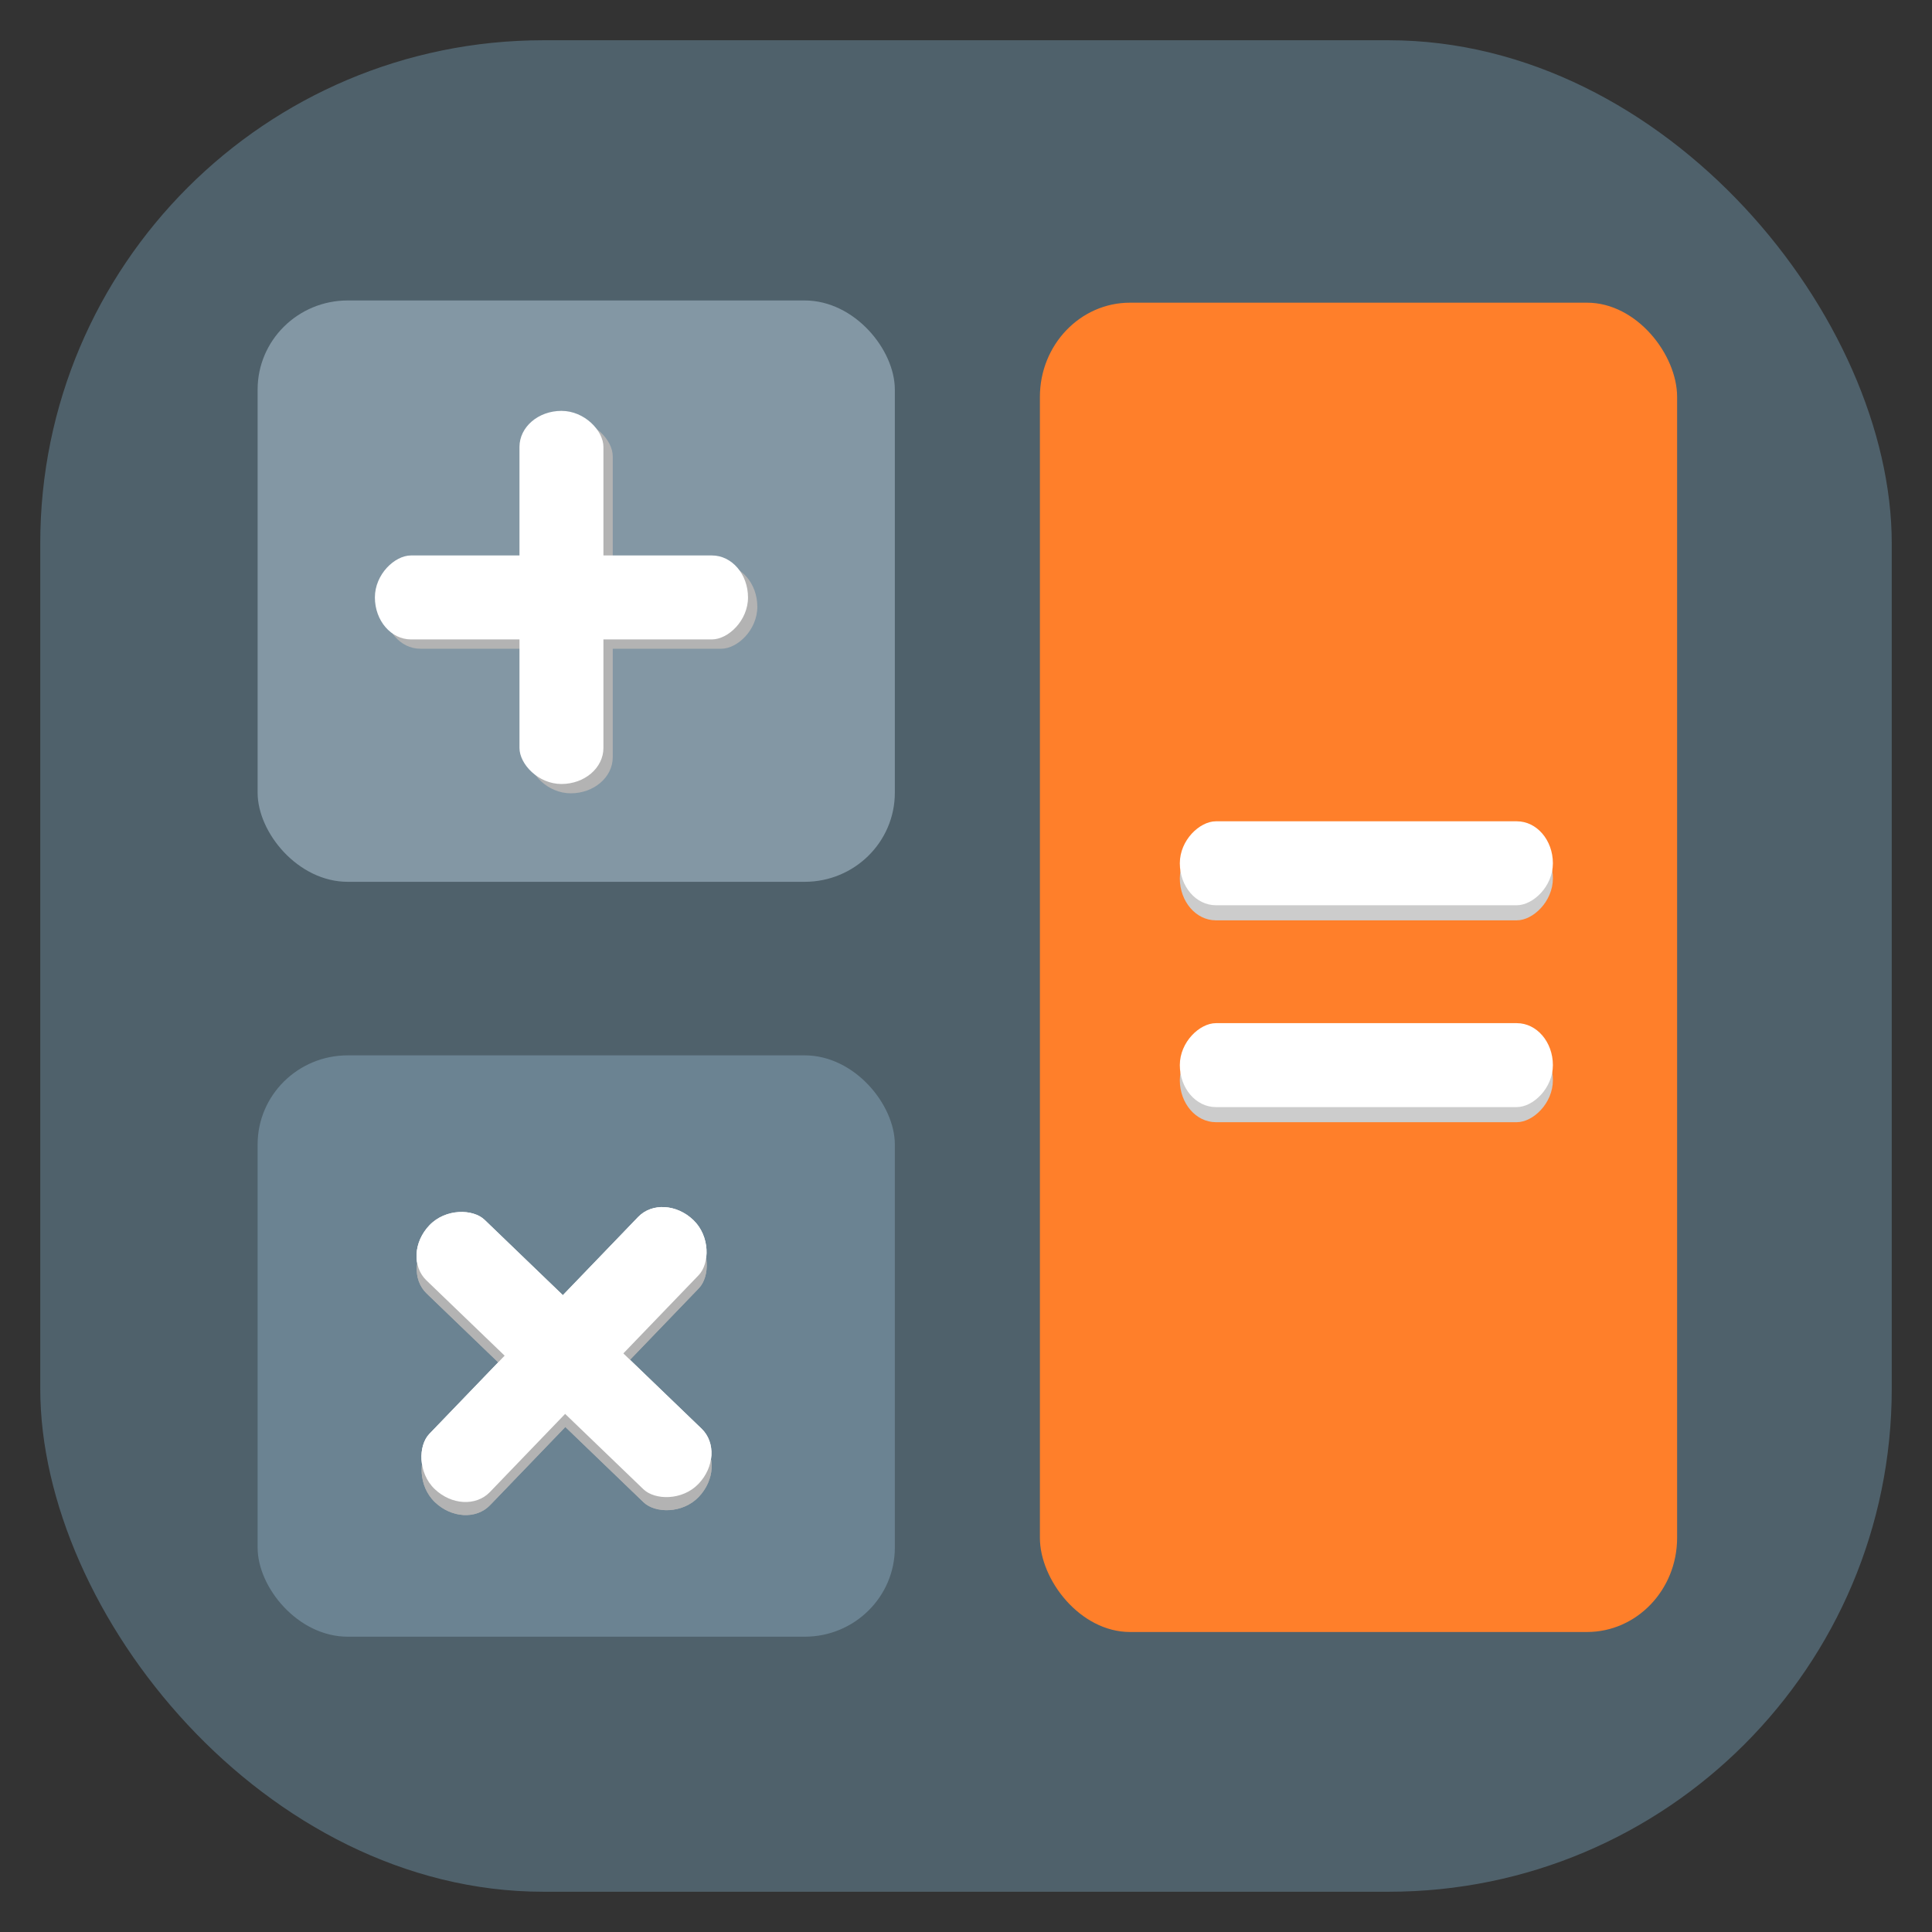 <?xml version="1.0" encoding="UTF-8" standalone="no"?>
<!-- Created with Inkscape (http://www.inkscape.org/) -->

<svg
   xmlns:dc="http://purl.org/dc/elements/1.1/"
   xmlns:cc="http://creativecommons.org/ns#"
   xmlns:rdf="http://www.w3.org/1999/02/22-rdf-syntax-ns#"
   xmlns:svg="http://www.w3.org/2000/svg"
   xmlns="http://www.w3.org/2000/svg"
   xmlns:sodipodi="http://sodipodi.sourceforge.net/DTD/sodipodi-0.dtd"
   xmlns:inkscape="http://www.inkscape.org/namespaces/inkscape"
   id="svg11037"
   height="96"
   width="96"
   version="1.1"
   inkscape:version="0.48.5 r10040"
   sodipodi:docname="calculator.svg">
  <rect width="100%" height="100%" fill="#333333" stroke="none"/>
  <sodipodi:namedview
     pagecolor="#ffffff"
     bordercolor="#666666"
     borderopacity="1"
     objecttolerance="10"
     gridtolerance="10"
     guidetolerance="10"
     inkscape:pageopacity="0"
     inkscape:pageshadow="2"
     inkscape:window-width="1366"
     inkscape:window-height="713"
     id="namedview15"
     showgrid="false"
     inkscape:zoom="3.4766083"
     inkscape:cx="38.964847"
     inkscape:cy="41.239999"
     inkscape:window-x="0"
     inkscape:window-y="24"
     inkscape:window-maximized="1"
     inkscape:current-layer="g3913"
     showguides="true"
     inkscape:guide-bbox="true" />
  <defs
     id="defs11039">
    <linearGradient
       id="linearGradient11642"
       y2="1046.1"
       gradientUnits="userSpaceOnUse"
       y1="962.62"
       gradientTransform="matrix(1.15 0 0 1.15 -7.2 -150.65)"
       x2="48"
       x1="48">
      <stop
         id="stop3624"
         style="stop-color:#d6d6d6"
         offset="0" />
      <stop
         id="stop3626"
         style="stop-color:#eaeaea"
         offset="1" />
    </linearGradient>
    <clipPath
       id="clipPath3009"
       clipPathUnits="userSpaceOnUse">
      <path
         id="path3011"
         style="opacity:.15;fill:#fff"
         d="m-2 956.36h-96v33.562l96 25.687v-59.25z" />
    </clipPath>
  </defs>
  <g
     id="layer1"
     transform="translate(0 -956.36)">
    <rect
       id="rect3867"
       style="fill:#4f616b;fill-opacity:1"
       rx="25"
       ry="25"
       height="92"
       width="92"
       y="958.36"
       x="2" />
    <g
       id="g3913"
       transform="translate(0,4)">
      <rect
         x="12.801"
         y="967.29"
         width="31.663"
         height="28.887"
         ry="4.427"
         rx="4.478"
         id="rect3335"
         style="fill:#8397a4;fill-opacity:1" />
      <rect
         x="12.801"
         y="1004.8"
         width="31.663"
         height="28.887"
         ry="4.427"
         rx="4.478"
         id="rect3337"
         style="fill:#6b8392;fill-opacity:1" />
      <rect
         x="51.672"
         y="967.4"
         width="31.663"
         height="66.053"
         ry="4.682"
         rx="4.478"
         id="rect3339"
         style="fill:#ff7f2a" />
      <g
         transform="matrix(0.927,0,0,0.927,2.521,72.325)"
         id="g4062"
         style="fill:#b3b3b3">
        <rect
           x="25.625"
           y="971.86"
           width="4.5"
           height="20"
           ry="1.932"
           rx="3.932"
           id="rect4064" />
        <rect
           x="979.61"
           y="-37.875"
           width="4.5"
           height="20"
           ry="1.932"
           rx="3.932"
           transform="matrix(0,1,-1,0,0,0)"
           id="rect4066" />
      </g>
      <g
         transform="matrix(0.927,0,0,0.927,2.058,71.862)"
         id="g4058"
         style="fill:#ffffff">
        <rect
           x="25.625"
           y="971.86"
           width="4.5"
           height="20"
           ry="1.932"
           rx="3.932"
           id="rect4054" />
        <rect
           x="979.61"
           y="-37.875"
           width="4.5"
           height="20"
           transform="matrix(0,1,-1,0,0,0)"
           rx="3.932"
           ry="1.932"
           id="rect4056" />
      </g>
      <g
         transform="matrix(0.668,0.643,-0.643,0.668,640.75,346.51)"
         id="g4068"
         style="fill:#b3b3b3">
        <rect
           x="25.625"
           y="971.86"
           width="4.5"
           height="20"
           ry="1.932"
           rx="3.932"
           id="rect4070" />
        <rect
           x="979.61"
           y="-37.875"
           width="4.5"
           height="20"
           transform="matrix(0,1,-1,0,0,0)"
           rx="3.932"
           ry="1.932"
           id="rect4072" />
      </g>
      <g
         transform="matrix(0.668,0.643,-0.643,0.668,640.74,345.86)"
         id="g4074"
         style="fill:#ffffff">
        <rect
           x="25.625"
           y="971.86"
           width="4.5"
           height="20"
           ry="1.932"
           rx="3.932"
           id="rect4076" />
        <rect
           x="979.61"
           y="-37.875"
           width="4.5"
           height="20"
           ry="1.932"
           rx="3.932"
           transform="matrix(0,1,-1,0,0,0)"
           id="rect4078" />
      </g>
      <g
         transform="matrix(0.668,0.643,-0.643,0.668,640.75,346.51)"
         id="g4080"
         style="fill:#b3b3b3">
        <rect
           x="25.625"
           y="971.86"
           width="4.5"
           height="20"
           ry="1.932"
           rx="3.932"
           id="rect4082" />
        <rect
           x="979.61"
           y="-37.875"
           width="4.5"
           height="20"
           ry="1.932"
           rx="3.932"
           transform="matrix(0,1,-1,0,0,0)"
           id="rect4084" />
      </g>
      <g
         transform="matrix(0.668,0.643,-0.643,0.668,640.74,345.86)"
         id="g4086"
         style="fill:#ffffff">
        <rect
           x="25.625"
           y="971.86"
           width="4.5"
           height="20"
           ry="1.932"
           rx="3.932"
           id="rect4088" />
        <rect
           x="979.61"
           y="-37.875"
           width="4.5"
           height="20"
           transform="matrix(0,1,-1,0,0,0)"
           rx="3.932"
           ry="1.932"
           id="rect4090" />
      </g>
      <g
         transform="translate(0,-0.75)"
         id="g4104"
         style="fill:#cccccc">
        <rect
           x="994.67"
           y="-77.162"
           width="4.171"
           height="18.537"
           ry="1.791"
           rx="3.644"
           transform="matrix(0,1,-1,0,0,0)"
           id="rect4096" />
        <rect
           x="1004.7"
           y="-77.162"
           width="4.171"
           height="18.537"
           transform="matrix(0,1,-1,0,0,0)"
           rx="3.644"
           ry="1.791"
           id="rect4102" />
      </g>
      <g
         transform="translate(0,-1.5)"
         id="g4108"
         style="fill:#ffffff">
        <rect
           x="994.67"
           y="-77.162"
           width="4.171"
           height="18.537"
           transform="matrix(0,1,-1,0,0,0)"
           rx="3.644"
           ry="1.791"
           id="rect4110" />
        <rect
           x="1004.7"
           y="-77.162"
           width="4.171"
           height="18.537"
           ry="1.791"
           rx="3.644"
           transform="matrix(0,1,-1,0,0,0)"
           id="rect4112" />
      </g>
    </g>
  </g>
</svg>
